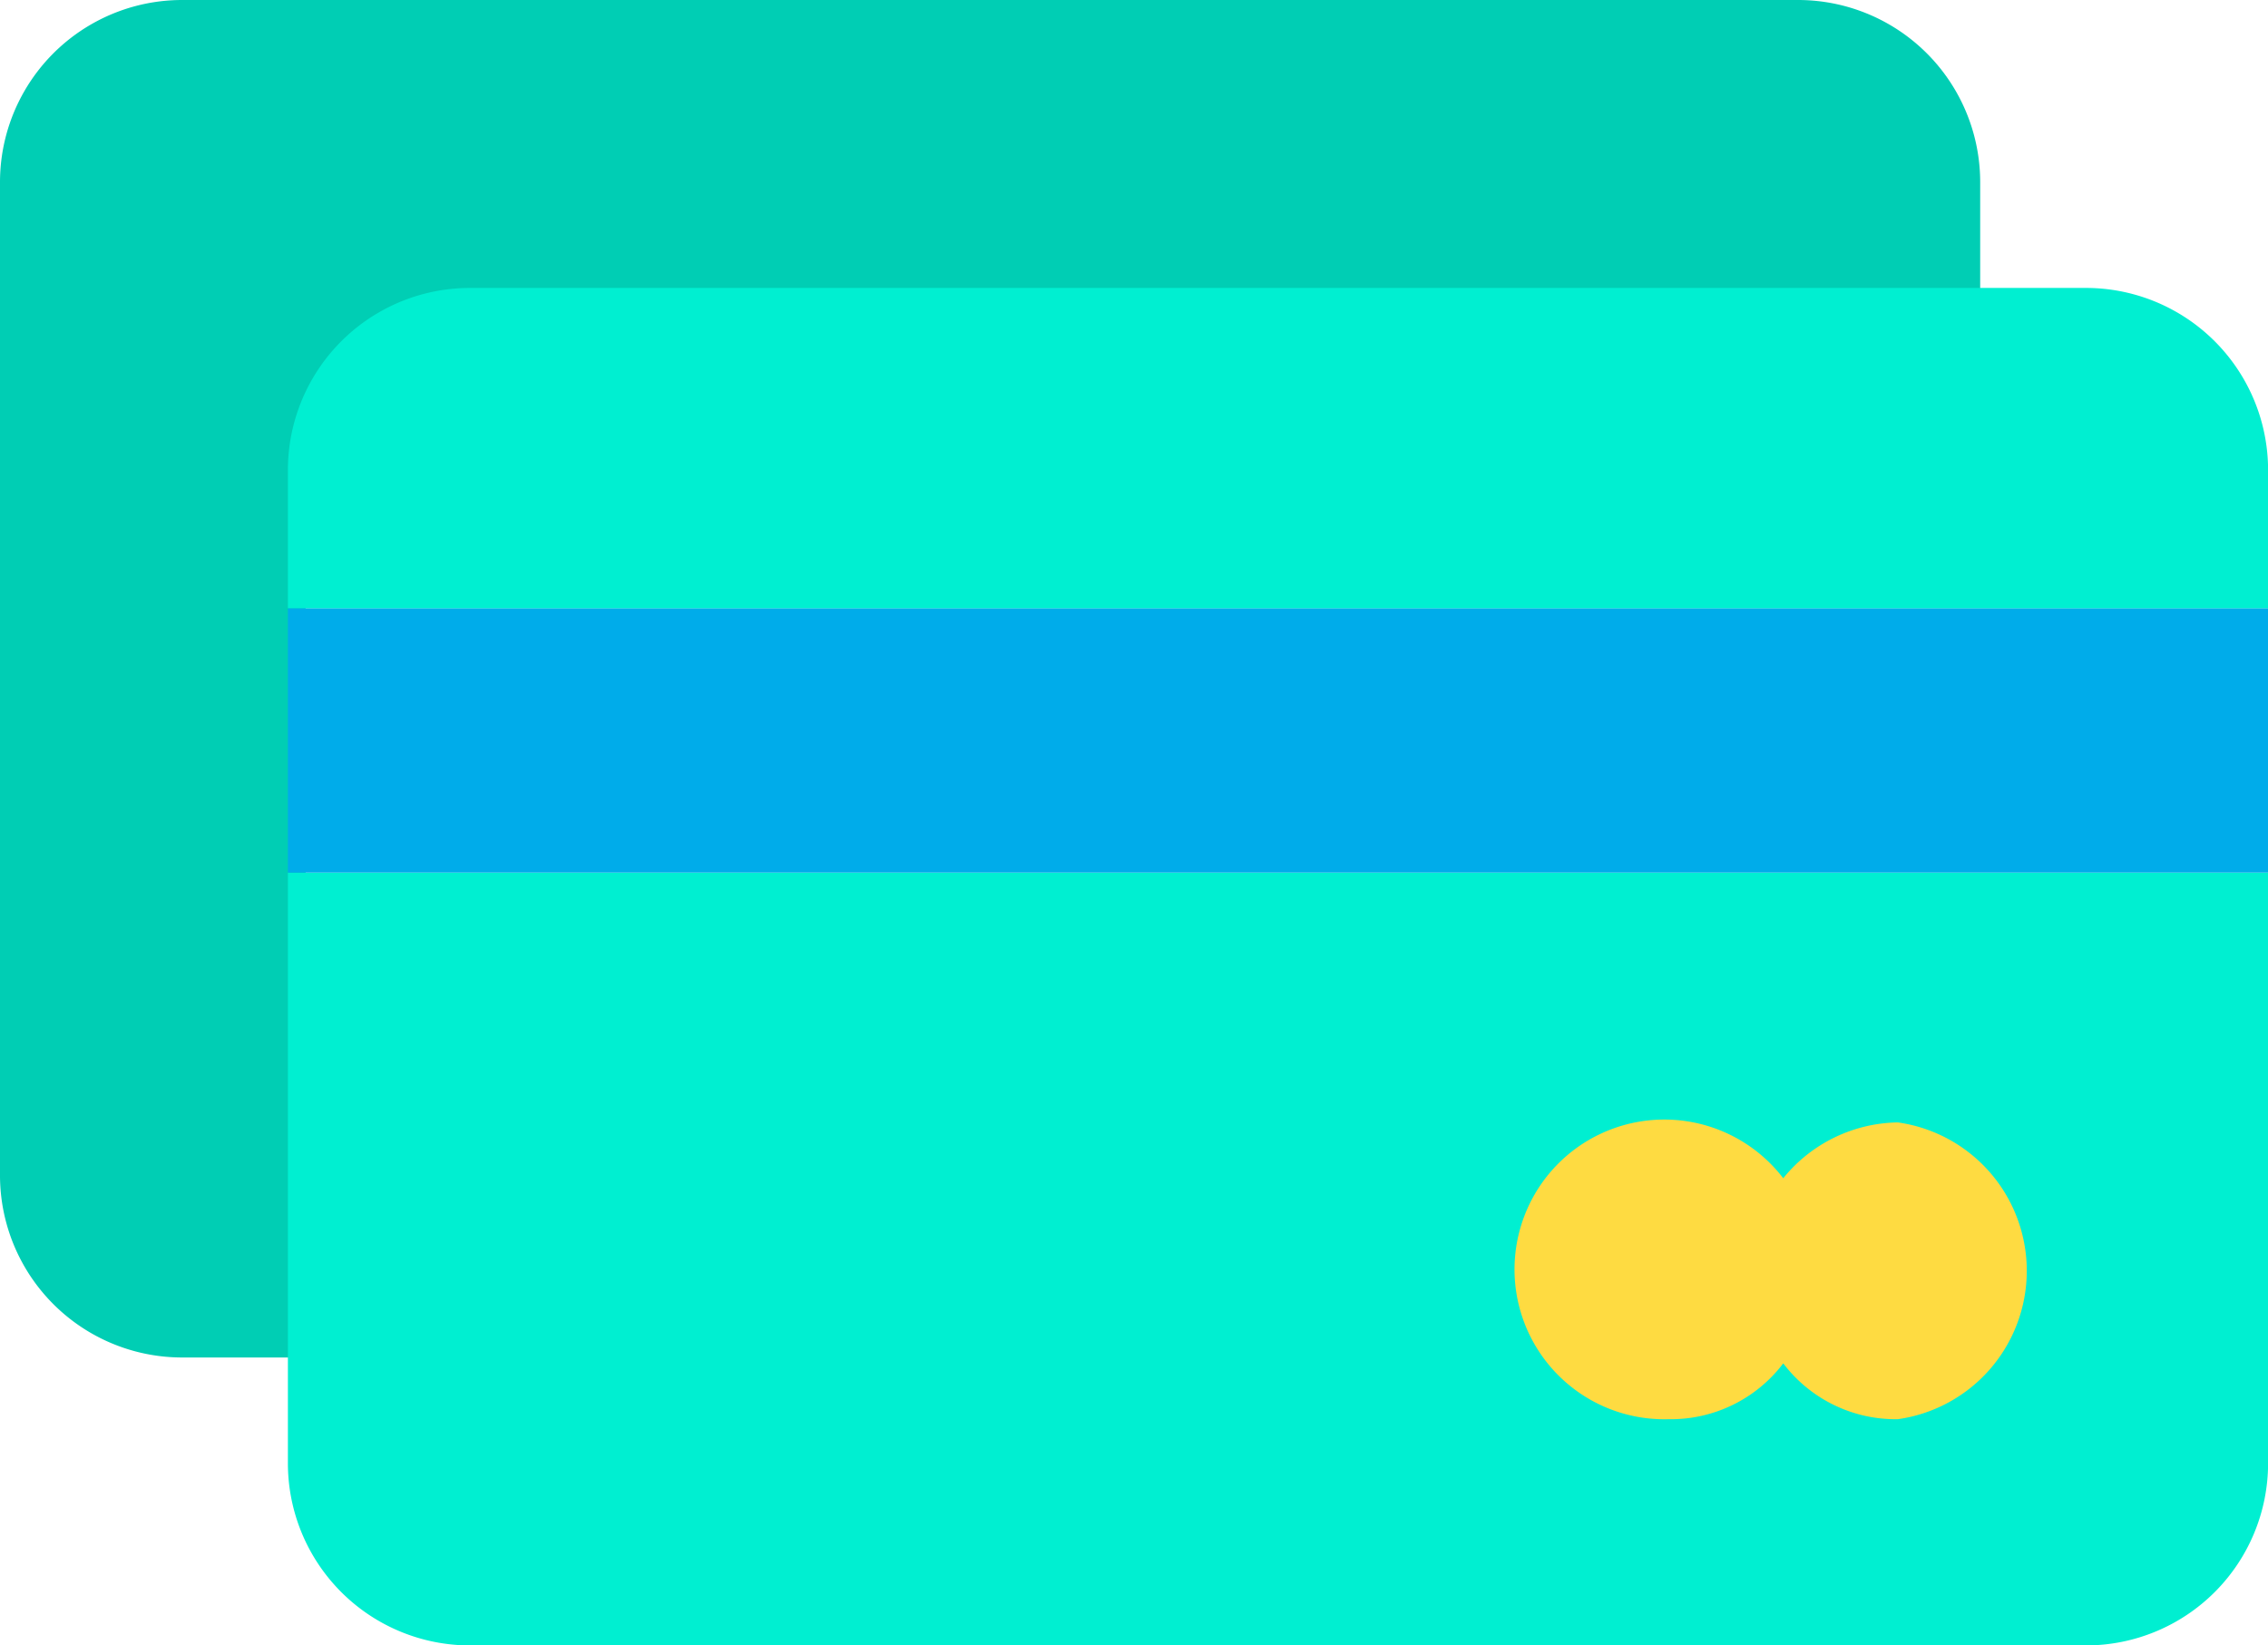 <svg xmlns="http://www.w3.org/2000/svg" width="54.404" height="39.464" viewBox="0 0 54.404 39.464">
  <g id="pay" transform="translate(0 -55.38)">
    <path id="Path_1629" data-name="Path 1629" d="M47.5,61.511v1.2H11.7a4.44,4.44,0,0,0-4.369,4.44V87.938H4.369A4.369,4.369,0,0,1,0,83.568V59.749A4.369,4.369,0,0,1,4.369,55.38H43.128A4.369,4.369,0,0,1,47.5,59.749Z" transform="translate(0 0)" fill="#00ceb4"/>
    <path id="Path_1630" data-name="Path 1630" d="M98.7,210.547v14.165a4.369,4.369,0,0,1-4.369,4.369H55.569a4.369,4.369,0,0,1-4.369-4.369V210.547Z" transform="translate(-44.294 -134.237)" fill="#00efd1"/>
    <path id="Path_1631" data-name="Path 1631" d="M98.7,163.527v6.342H51.2v-6.342H98.7Z" transform="translate(-44.294 -93.56)" fill="#00acea"/>
    <path id="Path_1632" data-name="Path 1632" d="M98.7,110.948v3.312H51.2v-3.312a4.369,4.369,0,0,1,4.369-4.369H94.328A4.369,4.369,0,0,1,98.7,110.948Z" transform="translate(-44.294 -44.293)" fill="#00efd1"/>
    <path id="Path_1633" data-name="Path 1633" d="M278.527,254.513a3.594,3.594,0,0,1,0,7.118,3.383,3.383,0,0,1-2.748-1.339,3.383,3.383,0,0,1-2.748,1.339,3.594,3.594,0,1,1,2.748-5.779A3.6,3.6,0,0,1,278.527,254.513Z" transform="translate(-233.003 -172.213)" fill="#fedb41"/>
  </g>
</svg>
